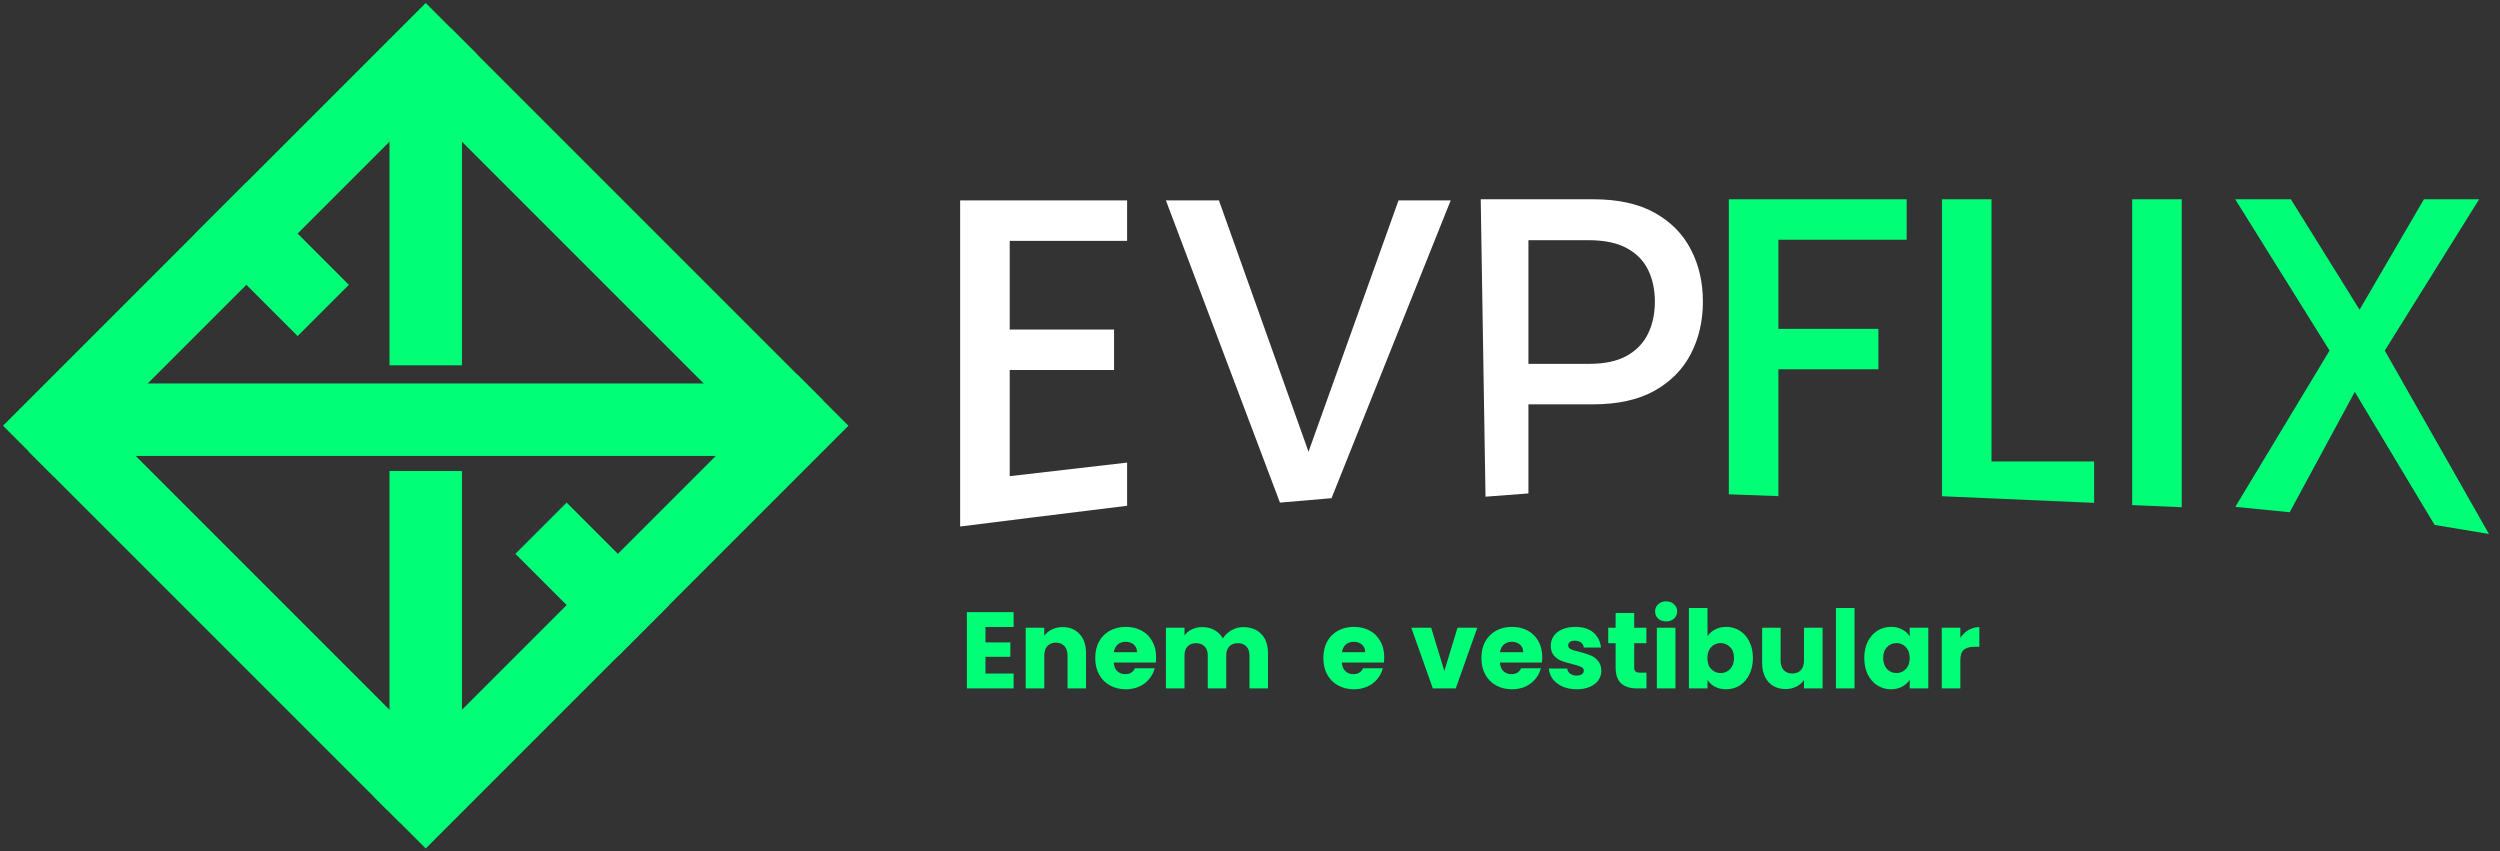 <svg width="138" height="47" viewBox="0 0 138 47" fill="none" xmlns="http://www.w3.org/2000/svg">
	<rect x="0" y="0" width="138" height="47" fill="#333333" stroke="none"/>
	<rect x="23.5" y="0.165" width="4" height="33" transform="rotate(45 23.5 0.165)" fill="#00FF77" />
	<rect x="22.086" y="4.408" width="4" height="29" transform="rotate(-45 22.086 4.408)" fill="#00FF77" />
	<rect x="42.236" y="21.167" width="4" height="38.437" transform="rotate(90 42.236 21.167)" fill="#00FF77" />
	<rect x="28.45" y="30.571" width="4" height="8" transform="rotate(-45 28.45 30.571)" fill="#00FF77" />
	<rect x="10.772" y="12.893" width="4" height="8" transform="rotate(-45 10.772 12.893)" fill="#00FF77" />
	<rect x="21.5" y="26" width="4" height="18.217" fill="#00FF77" />
	<rect x="21.5" y="2.165" width="4" height="18" fill="#00FF77" />
	<rect x="1.58" y="24.914" width="3" height="28" transform="rotate(-45 1.58 24.914)" fill="#00FF77" />
	<rect x="44.006" y="20.672" width="4" height="33" transform="rotate(45 44.006 20.672)" fill="#00FF77" />
	<rect x="1.58" y="24.914" width="4" height="29" transform="rotate(-45 1.58 24.914)" fill="#00FF77" />
	<path d="M54.398 34.61V35.462H55.772V36.254H54.398V37.178H55.952V38H53.372V33.788H55.952V34.61H54.398ZM58.658 34.616C59.05 34.616 59.362 34.744 59.594 35C59.83 35.252 59.948 35.6 59.948 36.044V38H58.928V36.182C58.928 35.958 58.87 35.784 58.754 35.66C58.638 35.536 58.482 35.474 58.286 35.474C58.09 35.474 57.934 35.536 57.818 35.66C57.702 35.784 57.644 35.958 57.644 36.182V38H56.618V34.652H57.644V35.096C57.748 34.948 57.888 34.832 58.064 34.748C58.24 34.66 58.438 34.616 58.658 34.616ZM63.817 36.272C63.817 36.368 63.811 36.468 63.799 36.572H61.477C61.493 36.78 61.559 36.94 61.675 37.052C61.795 37.16 61.941 37.214 62.113 37.214C62.369 37.214 62.547 37.106 62.647 36.89H63.739C63.683 37.11 63.581 37.308 63.433 37.484C63.289 37.66 63.107 37.798 62.887 37.898C62.667 37.998 62.421 38.048 62.149 38.048C61.821 38.048 61.529 37.978 61.273 37.838C61.017 37.698 60.817 37.498 60.673 37.238C60.529 36.978 60.457 36.674 60.457 36.326C60.457 35.978 60.527 35.674 60.667 35.414C60.811 35.154 61.011 34.954 61.267 34.814C61.523 34.674 61.817 34.604 62.149 34.604C62.473 34.604 62.761 34.672 63.013 34.808C63.265 34.944 63.461 35.138 63.601 35.39C63.745 35.642 63.817 35.936 63.817 36.272ZM62.767 36.002C62.767 35.826 62.707 35.686 62.587 35.582C62.467 35.478 62.317 35.426 62.137 35.426C61.965 35.426 61.819 35.476 61.699 35.576C61.583 35.676 61.511 35.818 61.483 36.002H62.767ZM68.63 34.616C69.046 34.616 69.376 34.742 69.62 34.994C69.868 35.246 69.992 35.596 69.992 36.044V38H68.972V36.182C68.972 35.966 68.914 35.8 68.798 35.684C68.686 35.564 68.53 35.504 68.33 35.504C68.13 35.504 67.972 35.564 67.856 35.684C67.744 35.8 67.688 35.966 67.688 36.182V38H66.668V36.182C66.668 35.966 66.61 35.8 66.494 35.684C66.382 35.564 66.226 35.504 66.026 35.504C65.826 35.504 65.668 35.564 65.552 35.684C65.44 35.8 65.384 35.966 65.384 36.182V38H64.358V34.652H65.384V35.072C65.488 34.932 65.624 34.822 65.792 34.742C65.96 34.658 66.15 34.616 66.362 34.616C66.614 34.616 66.838 34.67 67.034 34.778C67.234 34.886 67.39 35.04 67.502 35.24C67.618 35.056 67.776 34.906 67.976 34.79C68.176 34.674 68.394 34.616 68.63 34.616ZM76.409 36.272C76.409 36.368 76.403 36.468 76.391 36.572H74.069C74.085 36.78 74.151 36.94 74.267 37.052C74.387 37.16 74.533 37.214 74.705 37.214C74.961 37.214 75.139 37.106 75.239 36.89H76.331C76.275 37.11 76.173 37.308 76.025 37.484C75.881 37.66 75.699 37.798 75.479 37.898C75.259 37.998 75.013 38.048 74.741 38.048C74.413 38.048 74.121 37.978 73.865 37.838C73.609 37.698 73.409 37.498 73.265 37.238C73.121 36.978 73.049 36.674 73.049 36.326C73.049 35.978 73.119 35.674 73.259 35.414C73.403 35.154 73.603 34.954 73.859 34.814C74.115 34.674 74.409 34.604 74.741 34.604C75.065 34.604 75.353 34.672 75.605 34.808C75.857 34.944 76.053 35.138 76.193 35.39C76.337 35.642 76.409 35.936 76.409 36.272ZM75.359 36.002C75.359 35.826 75.299 35.686 75.179 35.582C75.059 35.478 74.909 35.426 74.729 35.426C74.557 35.426 74.411 35.476 74.291 35.576C74.175 35.676 74.103 35.818 74.075 36.002H75.359ZM79.728 37.04L80.454 34.652H81.546L80.358 38H79.092L77.904 34.652H79.002L79.728 37.04ZM85.133 36.272C85.133 36.368 85.127 36.468 85.115 36.572H82.793C82.809 36.78 82.876 36.94 82.992 37.052C83.112 37.16 83.257 37.214 83.43 37.214C83.686 37.214 83.864 37.106 83.963 36.89H85.055C84.999 37.11 84.897 37.308 84.749 37.484C84.606 37.66 84.424 37.798 84.204 37.898C83.984 37.998 83.737 38.048 83.466 38.048C83.138 38.048 82.846 37.978 82.59 37.838C82.334 37.698 82.133 37.498 81.99 37.238C81.846 36.978 81.773 36.674 81.773 36.326C81.773 35.978 81.844 35.674 81.984 35.414C82.127 35.154 82.328 34.954 82.584 34.814C82.84 34.674 83.133 34.604 83.466 34.604C83.79 34.604 84.078 34.672 84.329 34.808C84.582 34.944 84.778 35.138 84.918 35.39C85.061 35.642 85.133 35.936 85.133 36.272ZM84.084 36.002C84.084 35.826 84.023 35.686 83.903 35.582C83.784 35.478 83.633 35.426 83.454 35.426C83.281 35.426 83.135 35.476 83.016 35.576C82.9 35.676 82.828 35.818 82.799 36.002H84.084ZM87.037 38.048C86.745 38.048 86.485 37.998 86.257 37.898C86.029 37.798 85.849 37.662 85.717 37.49C85.585 37.314 85.511 37.118 85.495 36.902H86.509C86.521 37.018 86.575 37.112 86.671 37.184C86.767 37.256 86.885 37.292 87.025 37.292C87.153 37.292 87.251 37.268 87.319 37.22C87.391 37.168 87.427 37.102 87.427 37.022C87.427 36.926 87.377 36.856 87.277 36.812C87.177 36.764 87.015 36.712 86.791 36.656C86.551 36.6 86.351 36.542 86.191 36.482C86.031 36.418 85.893 36.32 85.777 36.188C85.661 36.052 85.603 35.87 85.603 35.642C85.603 35.45 85.655 35.276 85.759 35.12C85.867 34.96 86.023 34.834 86.227 34.742C86.435 34.65 86.681 34.604 86.965 34.604C87.385 34.604 87.715 34.708 87.955 34.916C88.199 35.124 88.339 35.4 88.375 35.744H87.427C87.411 35.628 87.359 35.536 87.271 35.468C87.187 35.4 87.075 35.366 86.935 35.366C86.815 35.366 86.723 35.39 86.659 35.438C86.595 35.482 86.563 35.544 86.563 35.624C86.563 35.72 86.613 35.792 86.713 35.84C86.817 35.888 86.977 35.936 87.193 35.984C87.441 36.048 87.643 36.112 87.799 36.176C87.955 36.236 88.091 36.336 88.207 36.476C88.327 36.612 88.389 36.796 88.393 37.028C88.393 37.224 88.337 37.4 88.225 37.556C88.117 37.708 87.959 37.828 87.751 37.916C87.547 38.004 87.309 38.048 87.037 38.048ZM90.886 37.13V38H90.364C89.992 38 89.702 37.91 89.494 37.73C89.286 37.546 89.182 37.248 89.182 36.836V35.504H88.774V34.652H89.182V33.836H90.208V34.652H90.88V35.504H90.208V36.848C90.208 36.948 90.232 37.02 90.28 37.064C90.328 37.108 90.408 37.13 90.52 37.13H90.886ZM91.974 34.304C91.794 34.304 91.646 34.252 91.53 34.148C91.418 34.04 91.362 33.908 91.362 33.752C91.362 33.592 91.418 33.46 91.53 33.356C91.646 33.248 91.794 33.194 91.974 33.194C92.15 33.194 92.294 33.248 92.406 33.356C92.522 33.46 92.58 33.592 92.58 33.752C92.58 33.908 92.522 34.04 92.406 34.148C92.294 34.252 92.15 34.304 91.974 34.304ZM92.484 34.652V38H91.458V34.652H92.484ZM94.254 35.126C94.35 34.97 94.487 34.844 94.668 34.748C94.847 34.652 95.053 34.604 95.285 34.604C95.561 34.604 95.811 34.674 96.035 34.814C96.26 34.954 96.436 35.154 96.564 35.414C96.695 35.674 96.761 35.976 96.761 36.32C96.761 36.664 96.695 36.968 96.564 37.232C96.436 37.492 96.26 37.694 96.035 37.838C95.811 37.978 95.561 38.048 95.285 38.048C95.049 38.048 94.844 38.002 94.668 37.91C94.492 37.814 94.353 37.688 94.254 37.532V38H93.228V33.56H94.254V35.126ZM95.718 36.32C95.718 36.064 95.645 35.864 95.501 35.72C95.362 35.572 95.188 35.498 94.98 35.498C94.775 35.498 94.602 35.572 94.457 35.72C94.317 35.868 94.248 36.07 94.248 36.326C94.248 36.582 94.317 36.784 94.457 36.932C94.602 37.08 94.775 37.154 94.98 37.154C95.183 37.154 95.358 37.08 95.501 36.932C95.645 36.78 95.718 36.576 95.718 36.32ZM100.606 34.652V38H99.58V37.544C99.476 37.692 99.334 37.812 99.154 37.904C98.978 37.992 98.782 38.036 98.566 38.036C98.31 38.036 98.084 37.98 97.888 37.868C97.692 37.752 97.54 37.586 97.432 37.37C97.324 37.154 97.27 36.9 97.27 36.608V34.652H98.29V36.47C98.29 36.694 98.348 36.868 98.464 36.992C98.58 37.116 98.736 37.178 98.932 37.178C99.132 37.178 99.29 37.116 99.406 36.992C99.522 36.868 99.58 36.694 99.58 36.47V34.652H100.606ZM102.369 33.56V38H101.343V33.56H102.369ZM102.908 36.32C102.908 35.976 102.972 35.674 103.1 35.414C103.232 35.154 103.41 34.954 103.634 34.814C103.858 34.674 104.108 34.604 104.384 34.604C104.62 34.604 104.826 34.652 105.002 34.748C105.182 34.844 105.32 34.97 105.416 35.126V34.652H106.442V38H105.416V37.526C105.316 37.682 105.176 37.808 104.996 37.904C104.82 38 104.614 38.048 104.378 38.048C104.106 38.048 103.858 37.978 103.634 37.838C103.41 37.694 103.232 37.492 103.1 37.232C102.972 36.968 102.908 36.664 102.908 36.32ZM105.416 36.326C105.416 36.07 105.344 35.868 105.2 35.72C105.06 35.572 104.888 35.498 104.684 35.498C104.48 35.498 104.306 35.572 104.162 35.72C104.022 35.864 103.952 36.064 103.952 36.32C103.952 36.576 104.022 36.78 104.162 36.932C104.306 37.08 104.48 37.154 104.684 37.154C104.888 37.154 105.06 37.08 105.2 36.932C105.344 36.784 105.416 36.582 105.416 36.326ZM108.211 35.21C108.331 35.026 108.481 34.882 108.661 34.778C108.841 34.67 109.041 34.616 109.261 34.616V35.702H108.979C108.723 35.702 108.531 35.758 108.403 35.87C108.275 35.978 108.211 36.17 108.211 36.446V38H107.185V34.652H108.211V35.21Z" fill="#00FF77" />
	<path d="M82 27.417L81.736 11H87.957C89.315 11 90.44 11.247 91.332 11.742C92.224 12.236 92.892 12.912 93.335 13.77C93.778 14.622 94 15.582 94 16.651C94 17.724 93.775 18.69 93.327 19.548C92.883 20.401 92.213 21.077 91.315 21.577C90.423 22.071 89.301 22.318 87.949 22.318H83.67V20.085H87.71C88.568 20.085 89.264 19.938 89.798 19.642C90.332 19.341 90.724 18.932 90.974 18.415C91.224 17.898 91.349 17.31 91.349 16.651C91.349 15.992 91.224 15.406 90.974 14.895C90.724 14.383 90.329 13.983 89.79 13.693C89.256 13.403 88.551 13.258 87.676 13.258H84.369V27.237L82 27.417Z" fill="white" />
	<path d="M55.736 13.295V18.191H61.496V20.423H55.736V26.284L62.216 25.535V27.919L57 28.563L53 29.063V20.063V11.063H62.216V13.295H55.736Z" fill="white" />
	<path d="M80.078 11.063L73.5 27.5L70.653 27.743L64.358 11.063H67.286L72.23 24.935L77.198 11.063H80.078Z" fill="white" />
	<path d="M105.248 11V13.232H98.168V18.152H103.688V20.384H98.168V27.386L95.432 27.287V11H105.248Z" fill="#00FF77" />
	<path d="M109.932 25.472H115.595V27.758L107.196 27.392V11H109.932V25.472Z" fill="#00FF77" />
	<path d="M120.432 11V28L117.696 27.881V11H120.432Z" fill="#00FF77" />
	<path d="M131.64 19.352L137.39 29.476L134.39 28.976L129.984 21.632L126.39 28.276L123.39 27.976L128.592 19.352L123.384 11H126.456L130.248 17.096L133.8 11H136.848L131.64 19.352Z" fill="#00FF77" />
</svg>
